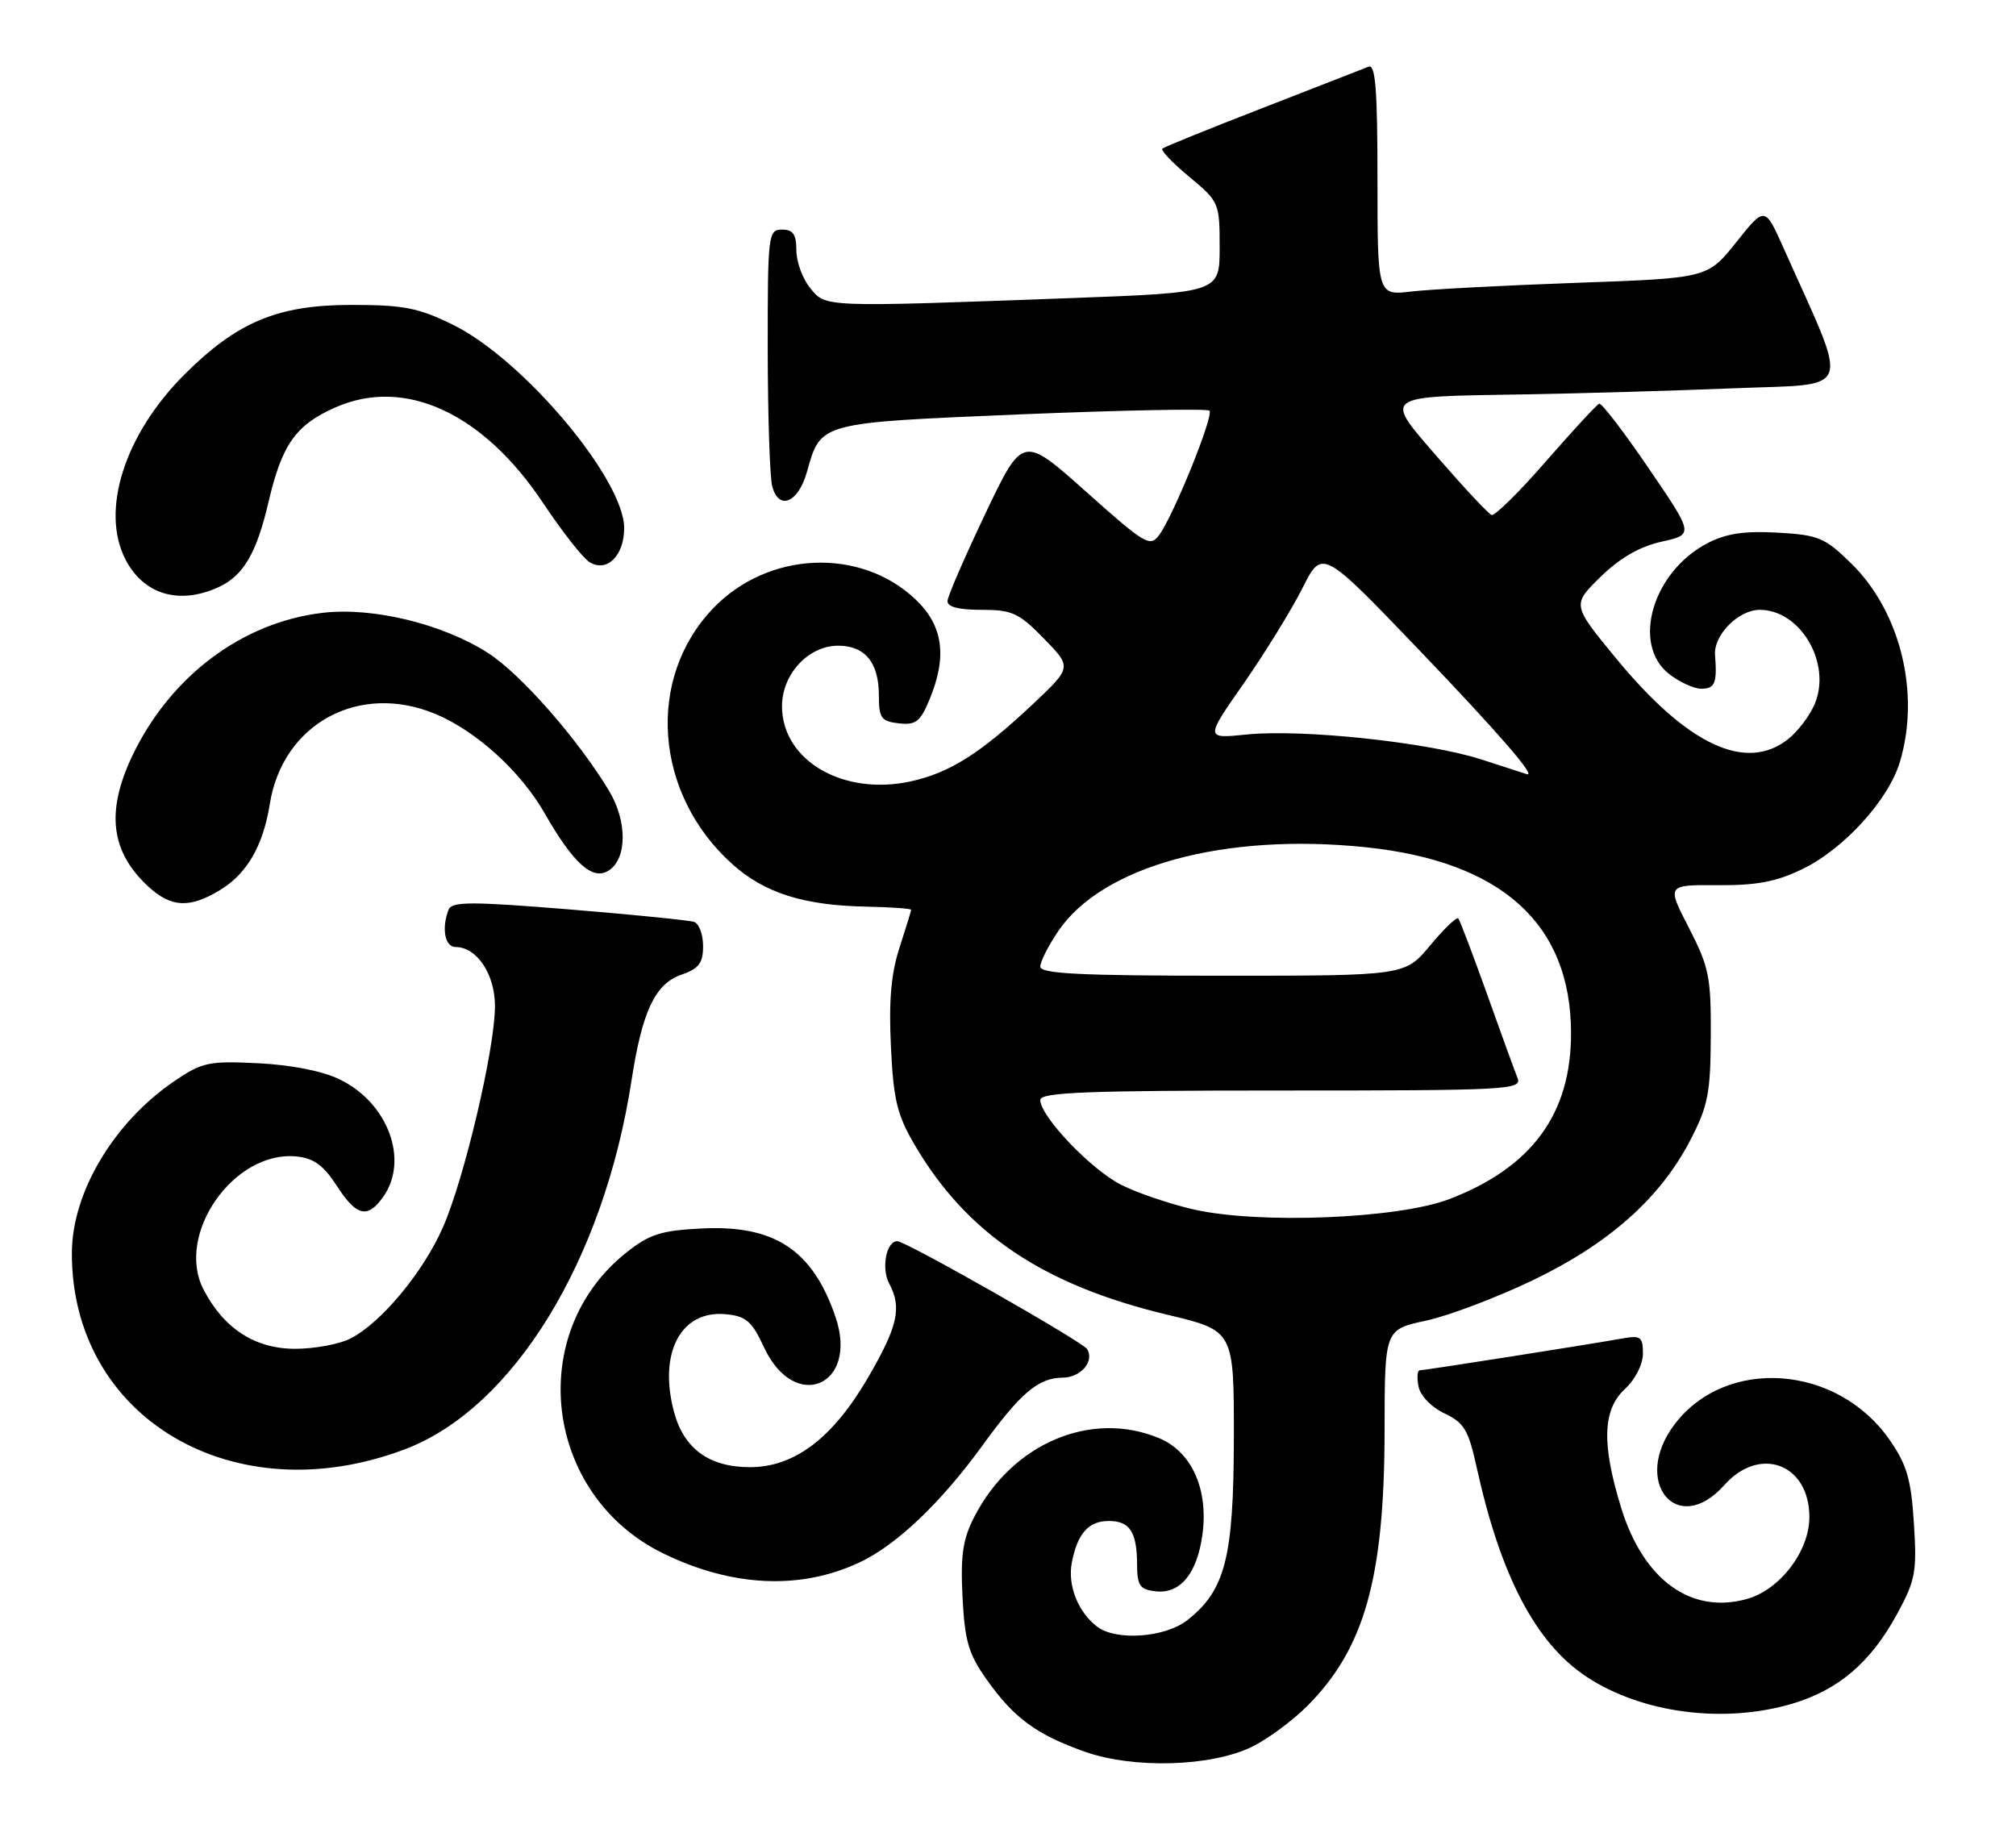 <?xml version="1.0" encoding="UTF-8" standalone="no"?>
<!DOCTYPE svg PUBLIC "-//W3C//DTD SVG 1.1//EN" "http://www.w3.org/Graphics/SVG/1.1/DTD/svg11.dtd" >
<svg xmlns="http://www.w3.org/2000/svg" xmlns:xlink="http://www.w3.org/1999/xlink" version="1.1" viewBox="0 0 281 256">
 <g >
 <path fill="currentColor"
d=" M 174.47 243.49 C 176.65 242.43 180.12 239.88 182.18 237.82 C 190.20 229.80 192.96 219.98 192.99 199.41 C 193.00 185.32 193.00 185.32 198.75 184.08 C 201.91 183.40 208.62 180.86 213.66 178.44 C 224.30 173.33 231.41 167.00 235.61 158.91 C 238.07 154.17 238.42 152.37 238.46 144.41 C 238.50 136.17 238.21 134.77 235.41 129.33 C 232.31 123.33 232.31 123.33 239.41 123.38 C 244.85 123.42 247.60 122.90 251.24 121.13 C 257.02 118.33 263.24 111.49 264.82 106.19 C 267.69 96.61 264.89 85.23 258.01 78.51 C 254.35 74.93 253.46 74.56 247.75 74.24 C 243.14 73.98 240.58 74.37 238.02 75.70 C 230.37 79.66 227.37 89.79 232.63 93.93 C 234.08 95.07 236.11 96.00 237.13 96.00 C 239.03 96.00 239.36 95.21 239.05 91.31 C 238.83 88.53 242.31 85.00 245.28 85.00 C 250.95 85.00 255.31 92.42 252.96 98.09 C 252.28 99.73 250.60 101.95 249.23 103.03 C 243.35 107.66 235.23 103.86 225.30 91.82 C 219.11 84.30 219.11 84.30 223.10 80.40 C 225.80 77.76 228.55 76.18 231.60 75.50 C 236.10 74.50 236.10 74.50 229.80 65.27 C 226.34 60.19 223.23 56.14 222.90 56.27 C 222.56 56.40 219.24 60.00 215.50 64.28 C 211.77 68.57 208.35 71.94 207.91 71.78 C 207.48 71.63 204.19 68.12 200.61 64.00 C 192.77 54.96 192.32 55.30 212.50 54.97 C 220.20 54.84 233.33 54.46 241.68 54.12 C 258.57 53.43 257.88 55.35 248.62 34.62 C 246.00 28.74 246.00 28.74 242.01 33.76 C 238.01 38.77 238.01 38.77 219.76 39.42 C 209.72 39.78 199.36 40.32 196.75 40.63 C 192.00 41.19 192.00 41.19 192.00 24.99 C 192.00 12.42 191.72 8.90 190.75 9.30 C 190.06 9.58 183.43 12.16 176.00 15.05 C 168.57 17.93 162.28 20.48 162.02 20.71 C 161.75 20.94 163.44 22.72 165.77 24.65 C 169.93 28.10 170.00 28.28 170.00 34.47 C 170.00 40.78 170.00 40.78 149.25 41.55 C 114.53 42.83 115.12 42.85 112.92 40.14 C 111.86 38.84 111.00 36.48 111.00 34.89 C 111.00 32.67 110.54 32.00 109.00 32.00 C 107.08 32.00 107.00 32.66 107.01 48.75 C 107.02 57.96 107.30 66.53 107.64 67.80 C 108.56 71.22 111.27 70.08 112.48 65.76 C 114.43 58.83 114.04 58.94 142.38 57.75 C 156.48 57.17 168.27 56.94 168.58 57.24 C 169.22 57.89 163.61 71.79 161.58 74.56 C 160.31 76.30 159.64 75.91 151.39 68.54 C 142.55 60.66 142.55 60.66 137.35 71.58 C 134.49 77.59 132.11 83.06 132.07 83.75 C 132.02 84.59 133.59 85.00 136.80 85.00 C 141.08 85.00 142.02 85.43 145.50 89.00 C 149.41 93.01 149.41 93.01 143.96 98.15 C 136.68 104.99 132.41 107.70 126.99 108.90 C 117.56 110.99 109.00 106.01 109.00 98.44 C 109.00 93.96 112.68 90.00 116.83 90.00 C 120.57 90.00 122.50 92.36 122.50 96.90 C 122.50 100.09 122.82 100.54 125.27 100.82 C 127.63 101.09 128.27 100.60 129.52 97.60 C 132.07 91.50 131.48 87.19 127.57 83.51 C 119.90 76.26 107.04 76.84 99.43 84.76 C 90.02 94.55 91.18 110.60 102.00 120.38 C 106.50 124.45 111.96 126.20 120.74 126.37 C 124.18 126.44 126.99 126.64 126.99 126.81 C 127.00 126.98 126.27 129.35 125.38 132.08 C 124.21 135.67 123.87 139.47 124.18 145.84 C 124.53 153.28 125.04 155.40 127.48 159.56 C 134.75 171.96 145.40 179.12 162.75 183.26 C 172.00 185.47 172.00 185.47 171.98 200.49 C 171.95 217.12 170.79 221.66 165.49 225.83 C 162.39 228.26 155.56 228.75 152.91 226.72 C 150.22 224.65 148.77 220.92 149.41 217.72 C 150.21 213.70 151.74 212.00 154.56 212.00 C 157.47 212.00 158.47 213.54 158.49 218.00 C 158.50 221.00 158.86 221.54 161.05 221.80 C 164.50 222.20 166.85 219.36 167.60 213.90 C 168.46 207.59 166.12 202.36 161.57 200.46 C 152.09 196.50 141.06 201.19 135.81 211.41 C 134.20 214.54 133.87 216.77 134.16 222.60 C 134.47 228.73 135.00 230.54 137.52 234.09 C 141.30 239.44 144.44 241.76 151.15 244.14 C 157.96 246.56 168.77 246.26 174.47 243.49 Z  M 249.83 237.46 C 256.26 235.55 260.76 231.70 264.43 224.96 C 266.99 220.25 267.20 219.09 266.77 212.32 C 266.38 206.19 265.78 204.14 263.38 200.69 C 256.10 190.20 240.63 189.07 233.44 198.49 C 227.34 206.49 233.75 214.40 240.34 207.00 C 245.29 201.44 252.20 204.04 252.20 211.46 C 252.20 216.22 248.08 221.61 243.46 222.88 C 235.69 225.03 229.08 220.23 225.97 210.18 C 223.22 201.25 223.37 196.49 226.50 193.59 C 227.94 192.26 229.00 190.16 229.00 188.66 C 229.00 186.36 228.67 186.11 226.25 186.54 C 221.59 187.38 198.54 191.00 197.89 191.00 C 197.55 191.00 197.48 192.01 197.72 193.25 C 197.97 194.54 199.51 196.14 201.33 197.00 C 204.07 198.30 204.68 199.31 205.82 204.50 C 209.15 219.66 214.06 229.03 221.12 233.70 C 228.83 238.80 240.27 240.30 249.83 237.46 Z  M 119.75 217.80 C 124.91 215.40 131.10 209.52 136.93 201.49 C 142.28 194.12 144.73 192.05 148.14 192.02 C 150.65 192.00 152.58 189.74 151.53 188.04 C 150.88 187.00 126.26 173.00 125.07 173.00 C 123.53 173.00 122.81 176.78 123.94 178.90 C 125.74 182.26 125.14 184.91 120.94 192.10 C 116.05 200.47 110.72 204.50 104.53 204.50 C 98.87 204.50 95.33 201.94 93.96 196.84 C 91.73 188.58 94.90 182.58 101.16 183.18 C 104.00 183.45 104.80 184.15 106.49 187.79 C 110.77 197.01 119.76 193.15 116.44 183.51 C 113.25 174.21 107.95 170.72 97.81 171.23 C 92.14 171.51 90.53 172.02 87.31 174.58 C 73.11 185.85 75.86 208.40 92.42 216.51 C 102.00 221.19 111.52 221.65 119.75 217.80 Z  M 56.50 201.98 C 71.54 196.26 84.16 175.70 88.02 150.62 C 89.51 140.95 91.30 137.14 94.97 135.86 C 97.41 135.01 98.00 134.24 98.00 131.87 C 98.00 130.26 97.44 128.74 96.75 128.50 C 96.06 128.27 88.20 127.48 79.27 126.75 C 65.59 125.64 62.97 125.65 62.52 126.80 C 61.52 129.41 62.01 132.00 63.50 132.00 C 66.47 132.00 69.00 135.80 68.99 140.25 C 68.98 146.22 64.69 164.41 61.71 171.13 C 58.95 177.37 53.13 184.37 48.87 186.56 C 47.35 187.35 43.86 188.00 41.13 188.00 C 35.54 188.00 31.18 185.17 28.37 179.74 C 24.40 172.07 32.58 160.34 41.31 161.19 C 43.73 161.43 45.08 162.41 46.92 165.25 C 49.69 169.55 51.24 169.92 53.44 166.78 C 57.03 161.66 54.07 153.72 47.37 150.46 C 44.98 149.29 40.64 148.43 36.00 148.20 C 29.10 147.86 28.17 148.06 24.33 150.67 C 15.89 156.40 10.06 166.15 10.02 174.59 C 9.92 197.68 32.64 211.06 56.50 201.98 Z  M 30.70 124.04 C 34.44 121.76 36.68 117.88 37.61 112.05 C 39.40 100.85 50.06 95.07 60.71 99.52 C 66.38 101.89 72.58 107.52 75.90 113.33 C 79.92 120.36 82.58 122.75 84.81 121.36 C 87.42 119.72 87.46 114.49 84.89 110.22 C 80.56 103.03 72.58 93.94 68.03 91.02 C 61.72 86.97 52.04 84.61 45.04 85.41 C 33.74 86.71 23.64 94.32 18.37 105.50 C 14.76 113.18 15.45 118.73 20.64 123.54 C 23.84 126.51 26.44 126.64 30.70 124.04 Z  M 30.44 81.85 C 33.92 80.26 35.76 77.13 37.43 69.96 C 39.30 61.95 41.22 59.23 46.74 56.79 C 56.42 52.51 67.35 57.54 75.74 70.17 C 78.36 74.10 81.25 77.79 82.17 78.35 C 84.58 79.85 87.00 77.47 87.00 73.61 C 87.00 66.80 72.92 50.07 63.14 45.27 C 58.32 42.90 56.26 42.50 49.00 42.50 C 38.72 42.50 33.06 44.86 25.71 52.20 C 17.35 60.55 13.97 71.18 17.50 78.00 C 20.02 82.87 24.97 84.34 30.44 81.85 Z  M 166.39 168.58 C 163.03 167.81 158.46 166.26 156.25 165.13 C 152.03 162.98 145.00 155.59 145.00 153.32 C 145.00 152.25 151.44 152.00 178.61 152.00 C 210.21 152.00 212.17 151.90 211.52 150.25 C 211.13 149.29 209.21 144.00 207.25 138.50 C 205.28 133.00 203.49 128.28 203.27 128.02 C 203.05 127.75 201.28 129.44 199.35 131.77 C 195.83 136.00 195.83 136.00 170.42 136.00 C 150.56 136.00 145.00 135.72 145.00 134.73 C 145.00 134.03 146.13 131.80 147.51 129.77 C 153.68 120.69 170.67 116.05 190.34 118.09 C 209.28 120.05 218.93 128.75 218.98 143.93 C 219.02 155.23 213.53 162.73 202.00 167.14 C 194.87 169.87 175.49 170.65 166.39 168.58 Z  M 206.50 105.86 C 199.07 103.46 181.44 101.58 173.74 102.38 C 167.97 102.97 167.97 102.97 173.37 95.24 C 176.33 90.98 180.00 85.03 181.53 82.00 C 184.29 76.50 184.29 76.50 197.71 90.50 C 208.86 102.14 214.32 108.44 212.79 107.90 C 212.63 107.85 209.80 106.93 206.50 105.86 Z "/>
</g>
</svg>